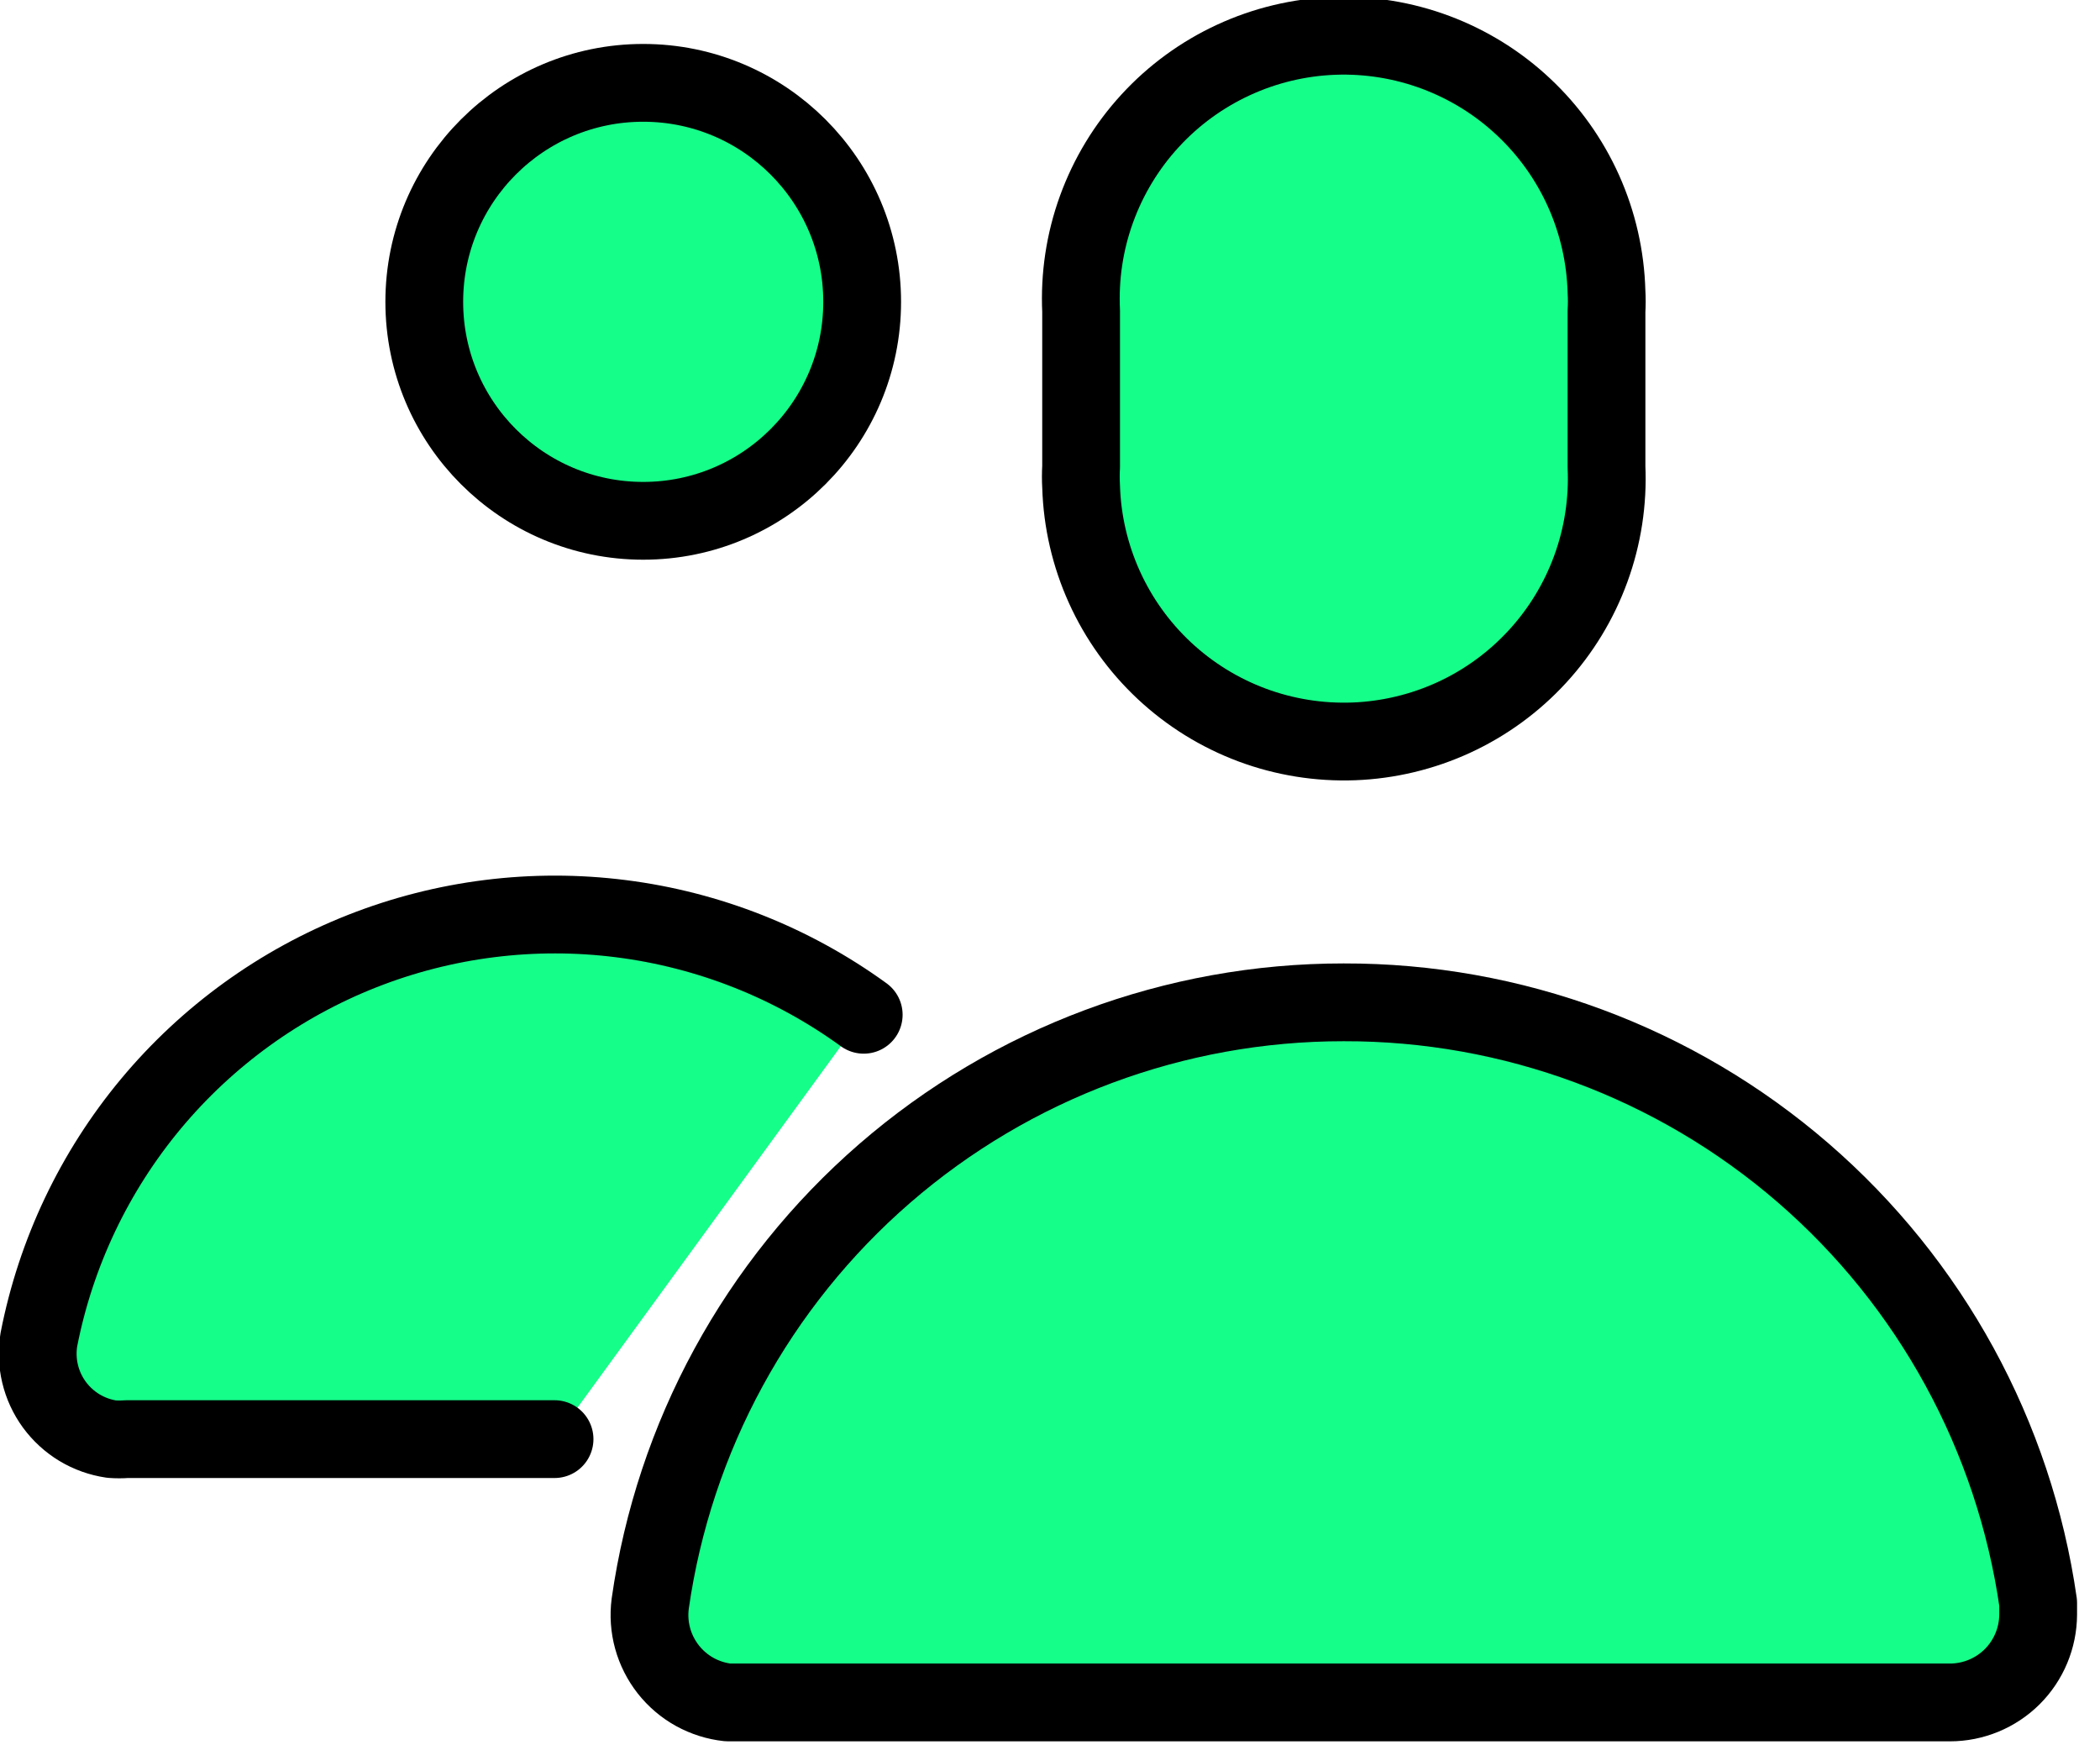 <svg width="54" height="45" viewBox="0 0 54 45" fill="none" xmlns="http://www.w3.org/2000/svg">
<g clip-path="url(#clip0)">
<path d="M41.31 12C41.35 12.891 41.214 13.781 40.908 14.619C40.603 15.457 40.135 16.227 39.531 16.883C38.927 17.54 38.199 18.07 37.389 18.444C36.579 18.817 35.703 19.027 34.812 19.061C33.921 19.094 33.031 18.951 32.196 18.64C31.36 18.328 30.594 17.854 29.942 17.245C29.29 16.636 28.765 15.904 28.398 15.092C28.03 14.279 27.827 13.402 27.8 12.51C27.79 12.34 27.79 12.17 27.8 12V8C27.758 7.107 27.892 6.215 28.197 5.375C28.502 4.535 28.97 3.763 29.575 3.105C30.179 2.447 30.909 1.915 31.72 1.541C32.532 1.166 33.409 0.957 34.302 0.923C35.196 0.89 36.086 1.035 36.923 1.348C37.76 1.662 38.527 2.138 39.178 2.75C39.83 3.361 40.354 4.096 40.72 4.911C41.086 5.727 41.286 6.607 41.31 7.5C41.32 7.667 41.32 7.833 41.31 8V12Z" fill="#15FE8A" stroke="black" stroke-width="2" stroke-linecap="round" stroke-linejoin="round"/>
<path d="M16.54 13.39C19.649 13.39 22.17 10.869 22.17 7.76C22.17 4.651 19.649 2.13 16.54 2.13C13.431 2.13 10.91 4.651 10.91 7.76C10.91 10.869 13.431 13.39 16.54 13.39Z" fill="#15FE8A" stroke="black" stroke-width="2" stroke-linecap="round" stroke-linejoin="round"/>
<path d="M22.21 26.09C20.372 24.756 18.227 23.906 15.973 23.62C13.72 23.334 11.43 23.62 9.317 24.452C7.203 25.284 5.333 26.636 3.879 28.381C2.426 30.127 1.436 32.211 1 34.44C0.952 34.731 0.962 35.029 1.03 35.316C1.098 35.604 1.223 35.874 1.397 36.113C1.572 36.351 1.791 36.552 2.044 36.705C2.297 36.857 2.578 36.957 2.87 37C3 37.01 3.13 37.01 3.26 37H14.26" fill="#15FE8A"/>
<path d="M22.21 26.09C20.372 24.756 18.227 23.906 15.973 23.62C13.72 23.334 11.43 23.62 9.317 24.452C7.203 25.284 5.333 26.636 3.879 28.381C2.426 30.127 1.436 32.211 1 34.44C0.952 34.731 0.962 35.029 1.03 35.316C1.098 35.604 1.223 35.874 1.397 36.113C1.572 36.351 1.791 36.552 2.044 36.705C2.297 36.857 2.578 36.957 2.87 37C3 37.01 3.13 37.01 3.26 37H14.26" stroke="black" stroke-width="2" stroke-linecap="round" stroke-linejoin="round"/>
<path d="M34.55 25.77C30.214 25.768 26.024 27.33 22.748 30.17C19.472 33.011 17.332 36.938 16.72 41.23C16.681 41.529 16.702 41.832 16.782 42.123C16.862 42.413 16.999 42.684 17.185 42.921C17.372 43.158 17.603 43.355 17.867 43.501C18.131 43.646 18.421 43.738 18.72 43.77H19.02H50.14C50.74 43.77 51.316 43.532 51.742 43.109C52.167 42.685 52.407 42.11 52.41 41.51C52.41 41.41 52.41 41.31 52.41 41.21C51.793 36.916 49.646 32.99 46.365 30.153C43.083 27.316 38.888 25.76 34.55 25.77Z" fill="#15FE8A" stroke="black" stroke-width="2" stroke-linecap="round" stroke-linejoin="round"/>
</g>
<defs>
<clipPath id="clip0">
<rect width="53.41" height="44.79" fill="white"/>
</clipPath>
</defs>
</svg>
